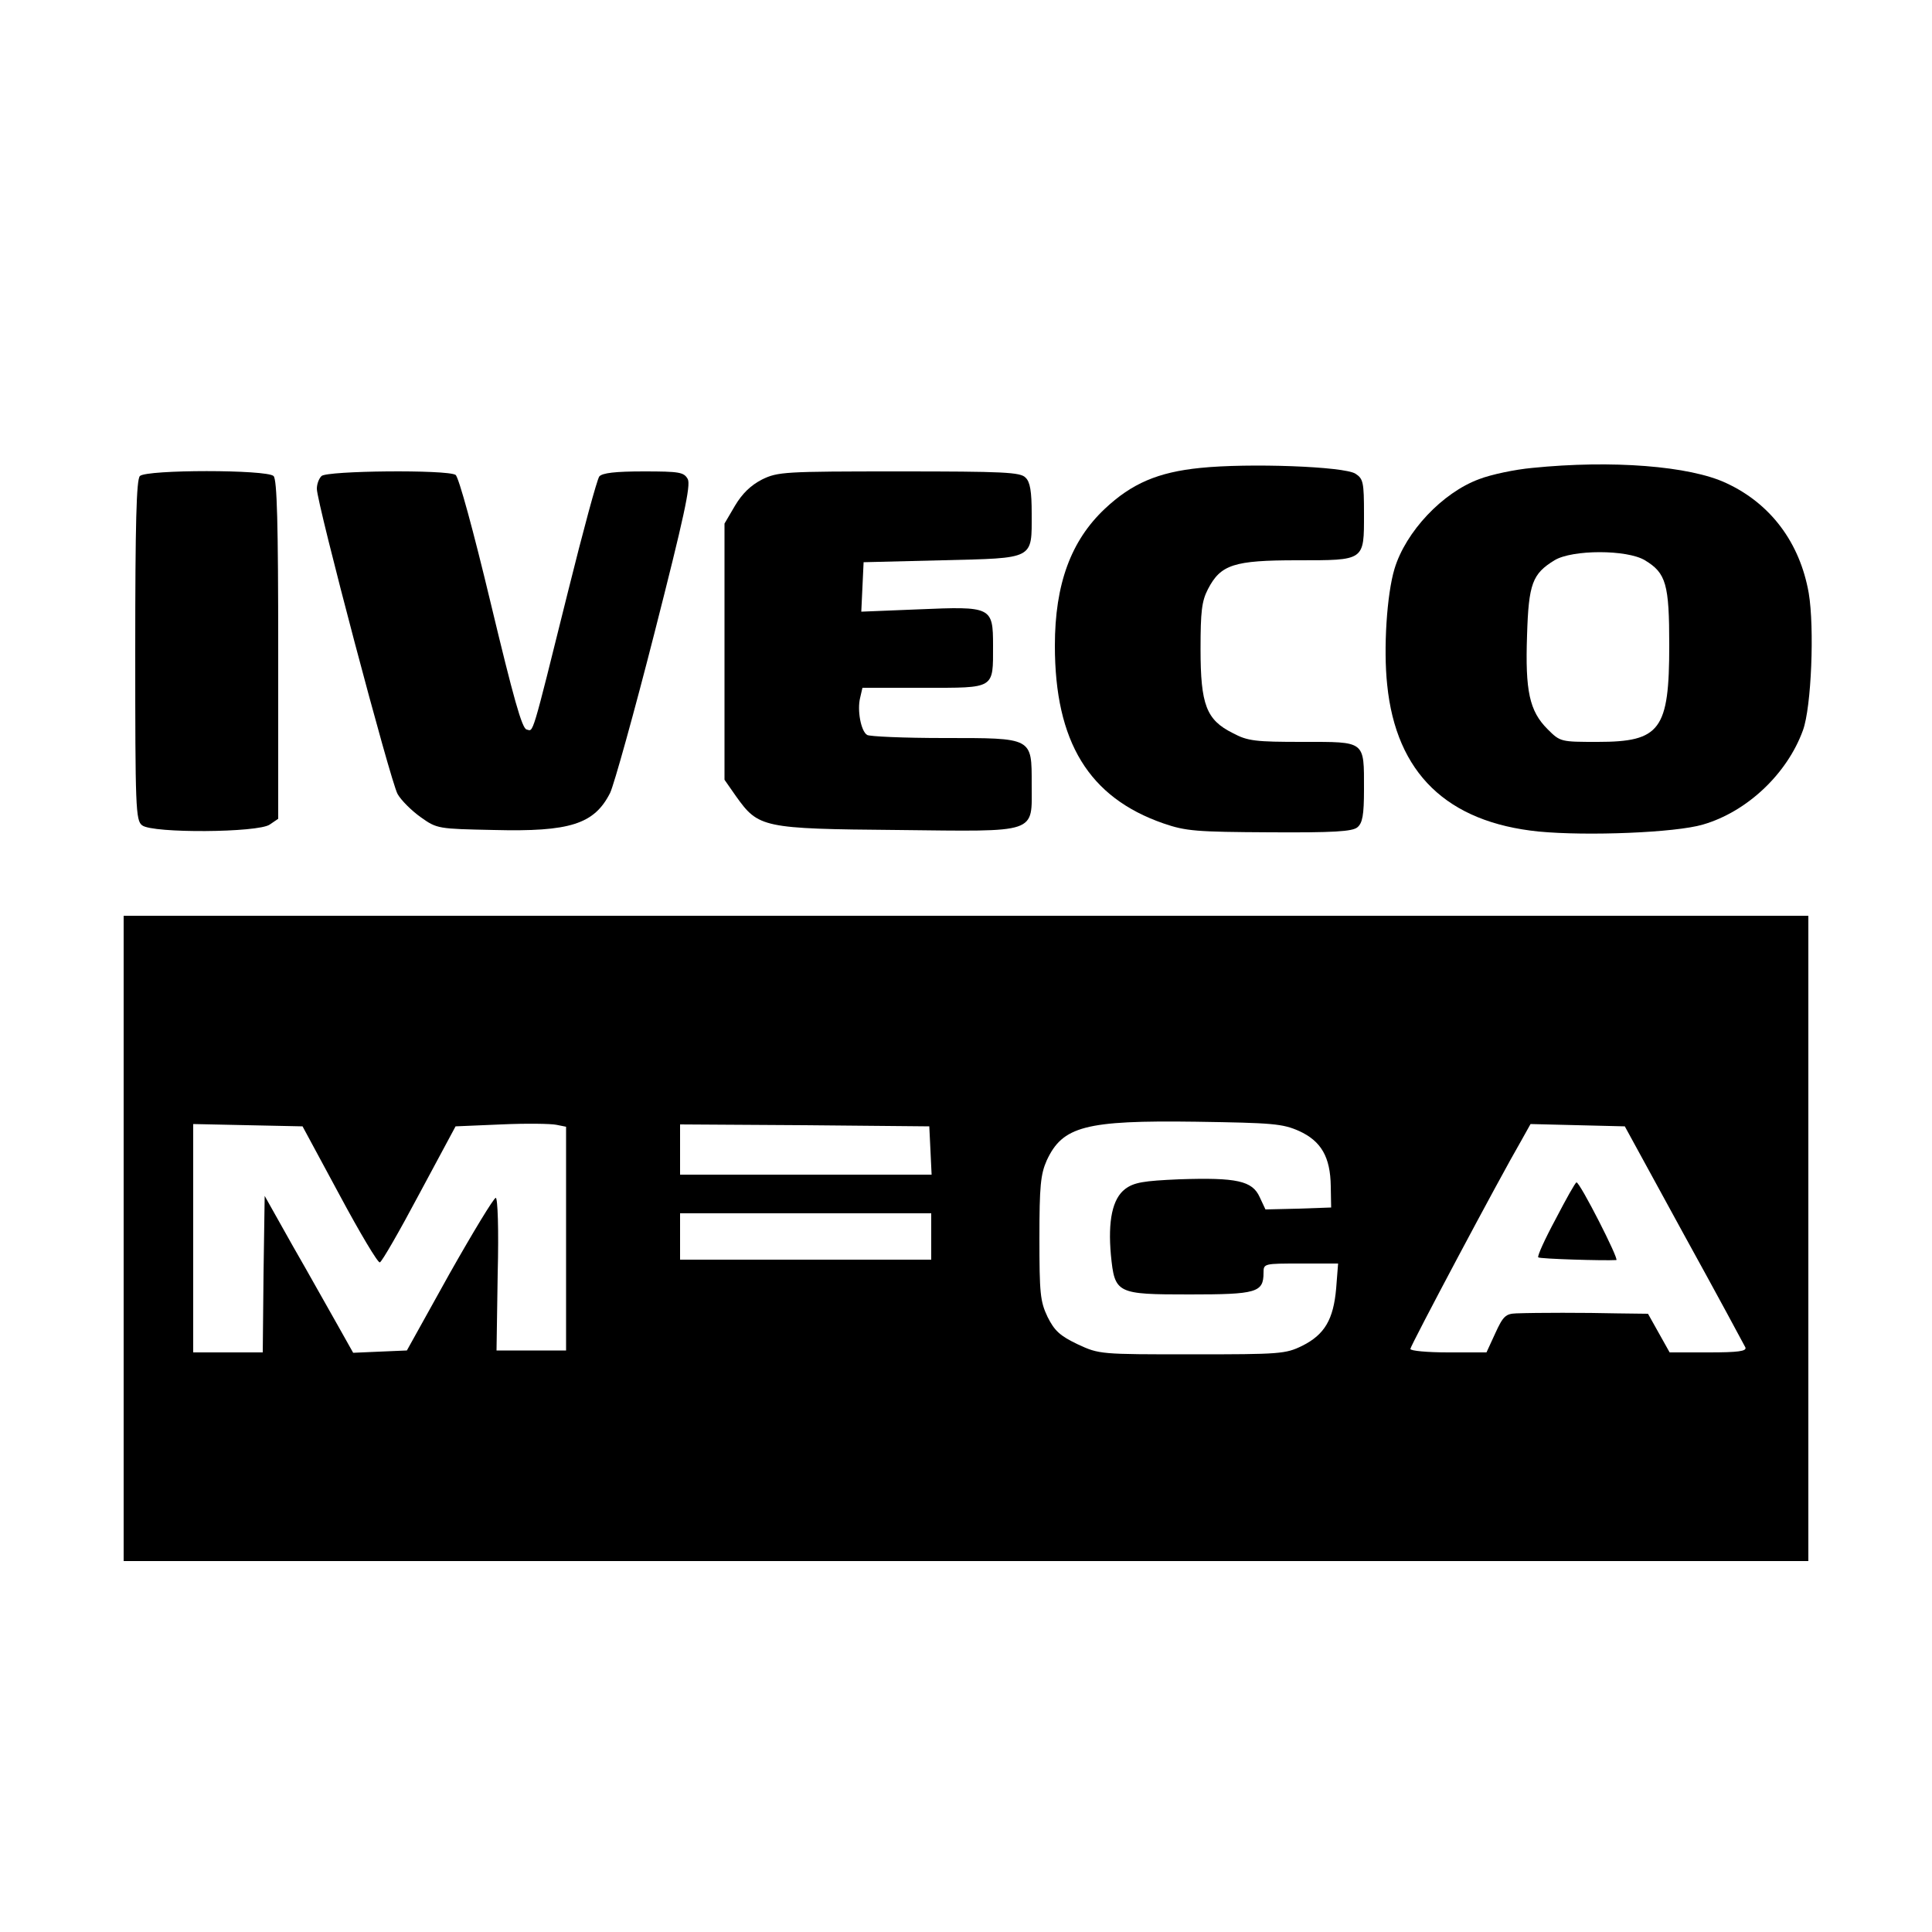 <?xml version="1.0" standalone="no"?>
<!DOCTYPE svg PUBLIC "-//W3C//DTD SVG 20010904//EN"
 "http://www.w3.org/TR/2001/REC-SVG-20010904/DTD/svg10.dtd">
<svg version="1.0" xmlns="http://www.w3.org/2000/svg"
 width="500pt" height="500pt" viewBox="0 0 500 500"
 preserveAspectRatio="xMidYMid meet">

<g transform="translate(0,500) scale(0.1,-0.1)"
fill="#000000" stroke="none">
<path d="M3106 3789 c-109 -11 -177 -40 -247 -106 -87 -82 -129 -194 -129
-354 0 -249 88 -393 281 -460 58 -20 85 -22 275 -23 165 -1 214 2 227 13 13
11 17 31 17 98 0 127 5 123 -158 123 -123 0 -143 2 -182 23 -68 34 -83 73 -83
217 0 97 3 124 19 155 33 64 67 75 231 75 176 0 173 -2 173 120 0 82 -2 91
-22 104 -29 19 -277 28 -402 15z"/>
<path d="M3965 3789 c-44 -4 -106 -17 -137 -29 -95 -35 -190 -136 -219 -232
-20 -66 -29 -207 -19 -300 23 -229 155 -356 392 -380 126 -12 354 -3 425 18
114 33 218 131 259 244 22 60 30 266 15 355 -23 131 -99 232 -214 285 -94 44
-295 60 -502 39z m292 -239 c55 -33 63 -62 63 -220 0 -219 -23 -250 -185 -250
-96 0 -97 0 -130 33 -47 47 -58 99 -53 243 4 134 14 159 71 194 46 28 188 28
234 0z"/>
<path d="M362 3768 c-9 -9 -12 -123 -12 -451 0 -407 1 -441 18 -453 27 -21
300 -19 330 2 l22 15 0 438 c0 326 -3 440 -12 449 -17 17 -329 17 -346 0z"/>
<path d="M832 3768 c-7 -7 -12 -21 -12 -33 0 -37 191 -759 209 -790 9 -16 36
-43 60 -60 42 -30 45 -30 189 -33 197 -5 260 15 301 96 10 21 62 207 115 415
76 298 94 381 86 397 -10 18 -21 20 -114 20 -74 0 -107 -4 -115 -13 -6 -8 -42
-141 -81 -298 -96 -386 -89 -361 -107 -357 -12 2 -34 81 -93 327 -45 188 -83
327 -91 332 -22 14 -333 11 -347 -3z"/>
<path d="M1972 3759 c-29 -15 -51 -36 -70 -68 l-27 -46 0 -332 0 -331 30 -43
c58 -81 68 -84 417 -87 368 -4 348 -11 348 118 0 122 4 120 -227 120 -104 0
-193 4 -199 8 -16 10 -26 64 -18 96 l6 26 159 0 c185 0 179 -4 179 109 0 101
-4 102 -193 94 l-148 -6 3 64 3 64 203 5 c241 6 232 1 232 121 0 57 -4 82 -16
93 -13 14 -57 16 -327 16 -298 0 -314 -1 -355 -21z"/>
<path d="M320 1795 l0 -835 2180 0 2180 0 0 835 0 835 -2180 0 -2180 0 0 -835z
m1145 -1 l0 -289 -90 0 -90 0 3 198 c3 117 0 197 -5 197 -5 0 -59 -89 -120
-197 l-110 -198 -70 -3 -69 -3 -41 73 c-23 40 -74 132 -115 203 l-73 130 -3
-202 -2 -203 -90 0 -90 0 0 295 0 296 141 -3 142 -3 96 -178 c52 -97 99 -176
104 -174 5 1 51 81 102 177 l94 175 118 5 c65 3 129 2 143 -1 l25 -5 0 -290z
m1897 279 c57 -26 81 -67 82 -143 l1 -55 -85 -3 -85 -2 -15 32 c-19 42 -59 51
-208 46 -93 -4 -117 -8 -140 -25 -33 -25 -45 -82 -37 -171 10 -100 14 -102
204 -102 173 0 191 5 191 56 0 24 1 24 96 24 l97 0 -5 -64 c-7 -81 -30 -120
-88 -149 -43 -21 -57 -22 -285 -22 -238 0 -240 0 -296 26 -46 22 -60 35 -78
71 -19 40 -21 61 -21 204 0 134 3 165 19 201 41 88 99 104 386 100 199 -3 224
-5 267 -24z m-954 -50 l3 -63 -326 0 -325 0 0 65 0 65 323 -2 322 -3 3 -62z
m1950 -218 c85 -154 156 -286 159 -292 4 -10 -19 -13 -95 -13 l-101 0 -28 50
-28 50 -80 1 c-83 2 -207 2 -261 0 -27 -1 -34 -7 -54 -51 l-23 -50 -99 0 c-54
0 -98 4 -98 9 0 8 230 441 287 539 l24 43 122 -3 122 -3 153 -280z m-1948 -5
l0 -60 -325 0 -325 0 0 60 0 60 325 0 325 0 0 -60z"/>
<path d="M4026 1845 c-28 -52 -48 -96 -45 -99 3 -4 170 -9 202 -7 8 1 -94 201
-103 201 -3 0 -27 -43 -54 -95z"/>
</g>
</svg>
